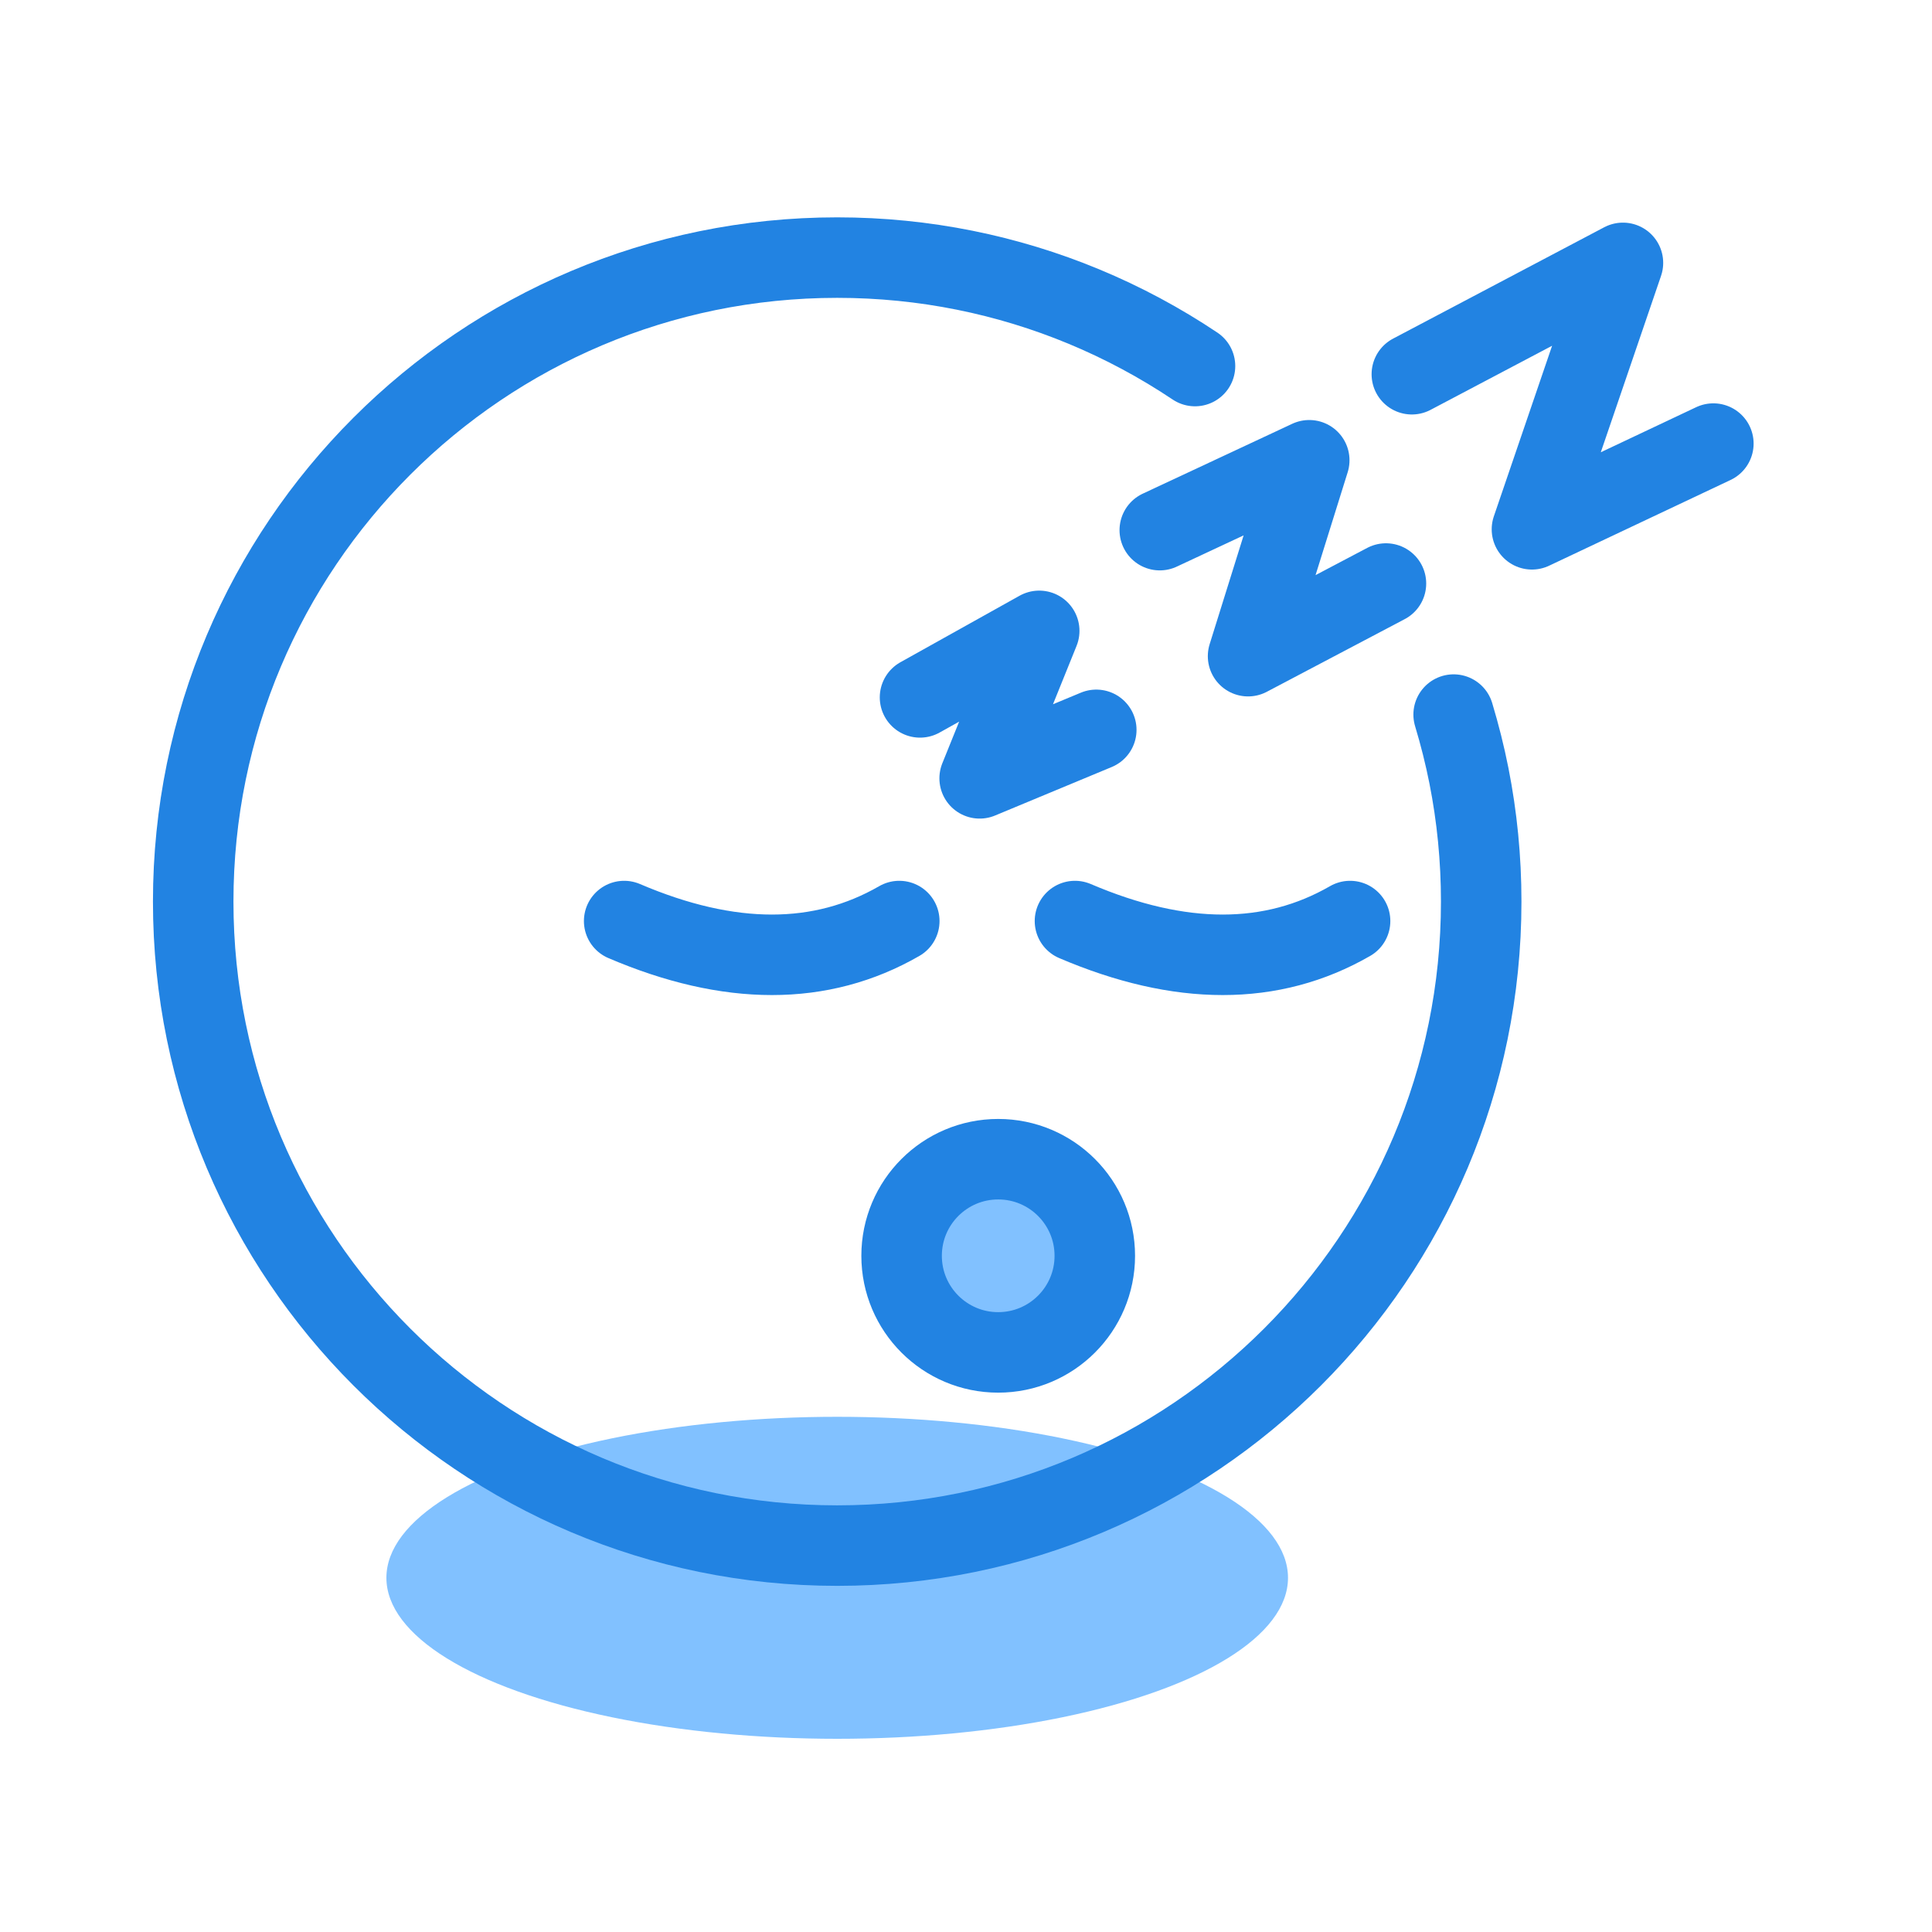 <?xml version="1.0" encoding="UTF-8"?>
<svg width="30px" height="30px" viewBox="0 0 30 30" version="1.1" xmlns="http://www.w3.org/2000/svg" xmlns:xlink="http://www.w3.org/1999/xlink">
    <!-- Generator: Sketch 50.2 (55047) - http://www.bohemiancoding.com/sketch -->
    <title>Rectangle 4</title>
    <desc>Created with Sketch.</desc>
    <defs></defs>
    <g id="Page-1" stroke="none" stroke-width="1" fill="none" fill-rule="evenodd">
        <g id="睡眠手动录入" transform="translate(-16, -179)">
            <g id="Group-15" transform="translate(16, 179)">
                <rect id="Rectangle-4" x="0" y="0" width="30" height="30"></rect>
                <ellipse id="Oval" fill="#81C1FF" cx="13" cy="24.5" rx="7" ry="2.5"></ellipse>
                <path d="M18.556,5.684 C18.015,5.322 17.436,5.011 16.828,4.759 C15.649,4.27 14.356,4 13,4 C7.477,4 3,8.477 3,14 C3,19.523 7.477,24 13,24 C18.523,24 23,19.523 23,14 C23,13.332 22.935,12.68 22.81,12.048 C22.746,11.725 22.666,11.408 22.572,11.096" id="Oval-6" stroke="#2283E2" stroke-width="1.25" stroke-linecap="round"></path>
                <polyline id="Path-41" stroke="#2283E2" stroke-width="1.25" stroke-linecap="round" stroke-linejoin="round" points="21.923 5.811 25.201 4.082 23.788 8.219 26.605 6.888"></polyline>
                <polyline id="Path-40" stroke="#2283E2" stroke-width="1.25" stroke-linecap="round" stroke-linejoin="round" points="14.286 10.829 16.137 9.796 15.212 12.086 17.023 11.333"></polyline>
                <polyline id="Path-40-Copy" stroke="#2283E2" stroke-width="1.25" stroke-linecap="round" stroke-linejoin="round" points="18.009 8.232 20.33 7.147 19.38 10.189 21.521 9.061"></polyline>
                <path d="M9.692,14.302 C11.327,15.001 12.751,15.001 13.964,14.302" id="Path-39" stroke="#2283E2" stroke-width="1.25" stroke-linecap="round" stroke-linejoin="round"></path>
                <path d="M16.692,14.302 C18.327,15.001 19.751,15.001 20.964,14.302" id="Path-39-Copy" stroke="#2283E2" stroke-width="1.25" stroke-linecap="round" stroke-linejoin="round"></path>
                <circle id="Oval-7" stroke="#2283E2" stroke-width="1.25" fill="#81C1FF" cx="15.5" cy="19.5" r="1.5"></circle>
            </g>
        </g>
    </g>
</svg>